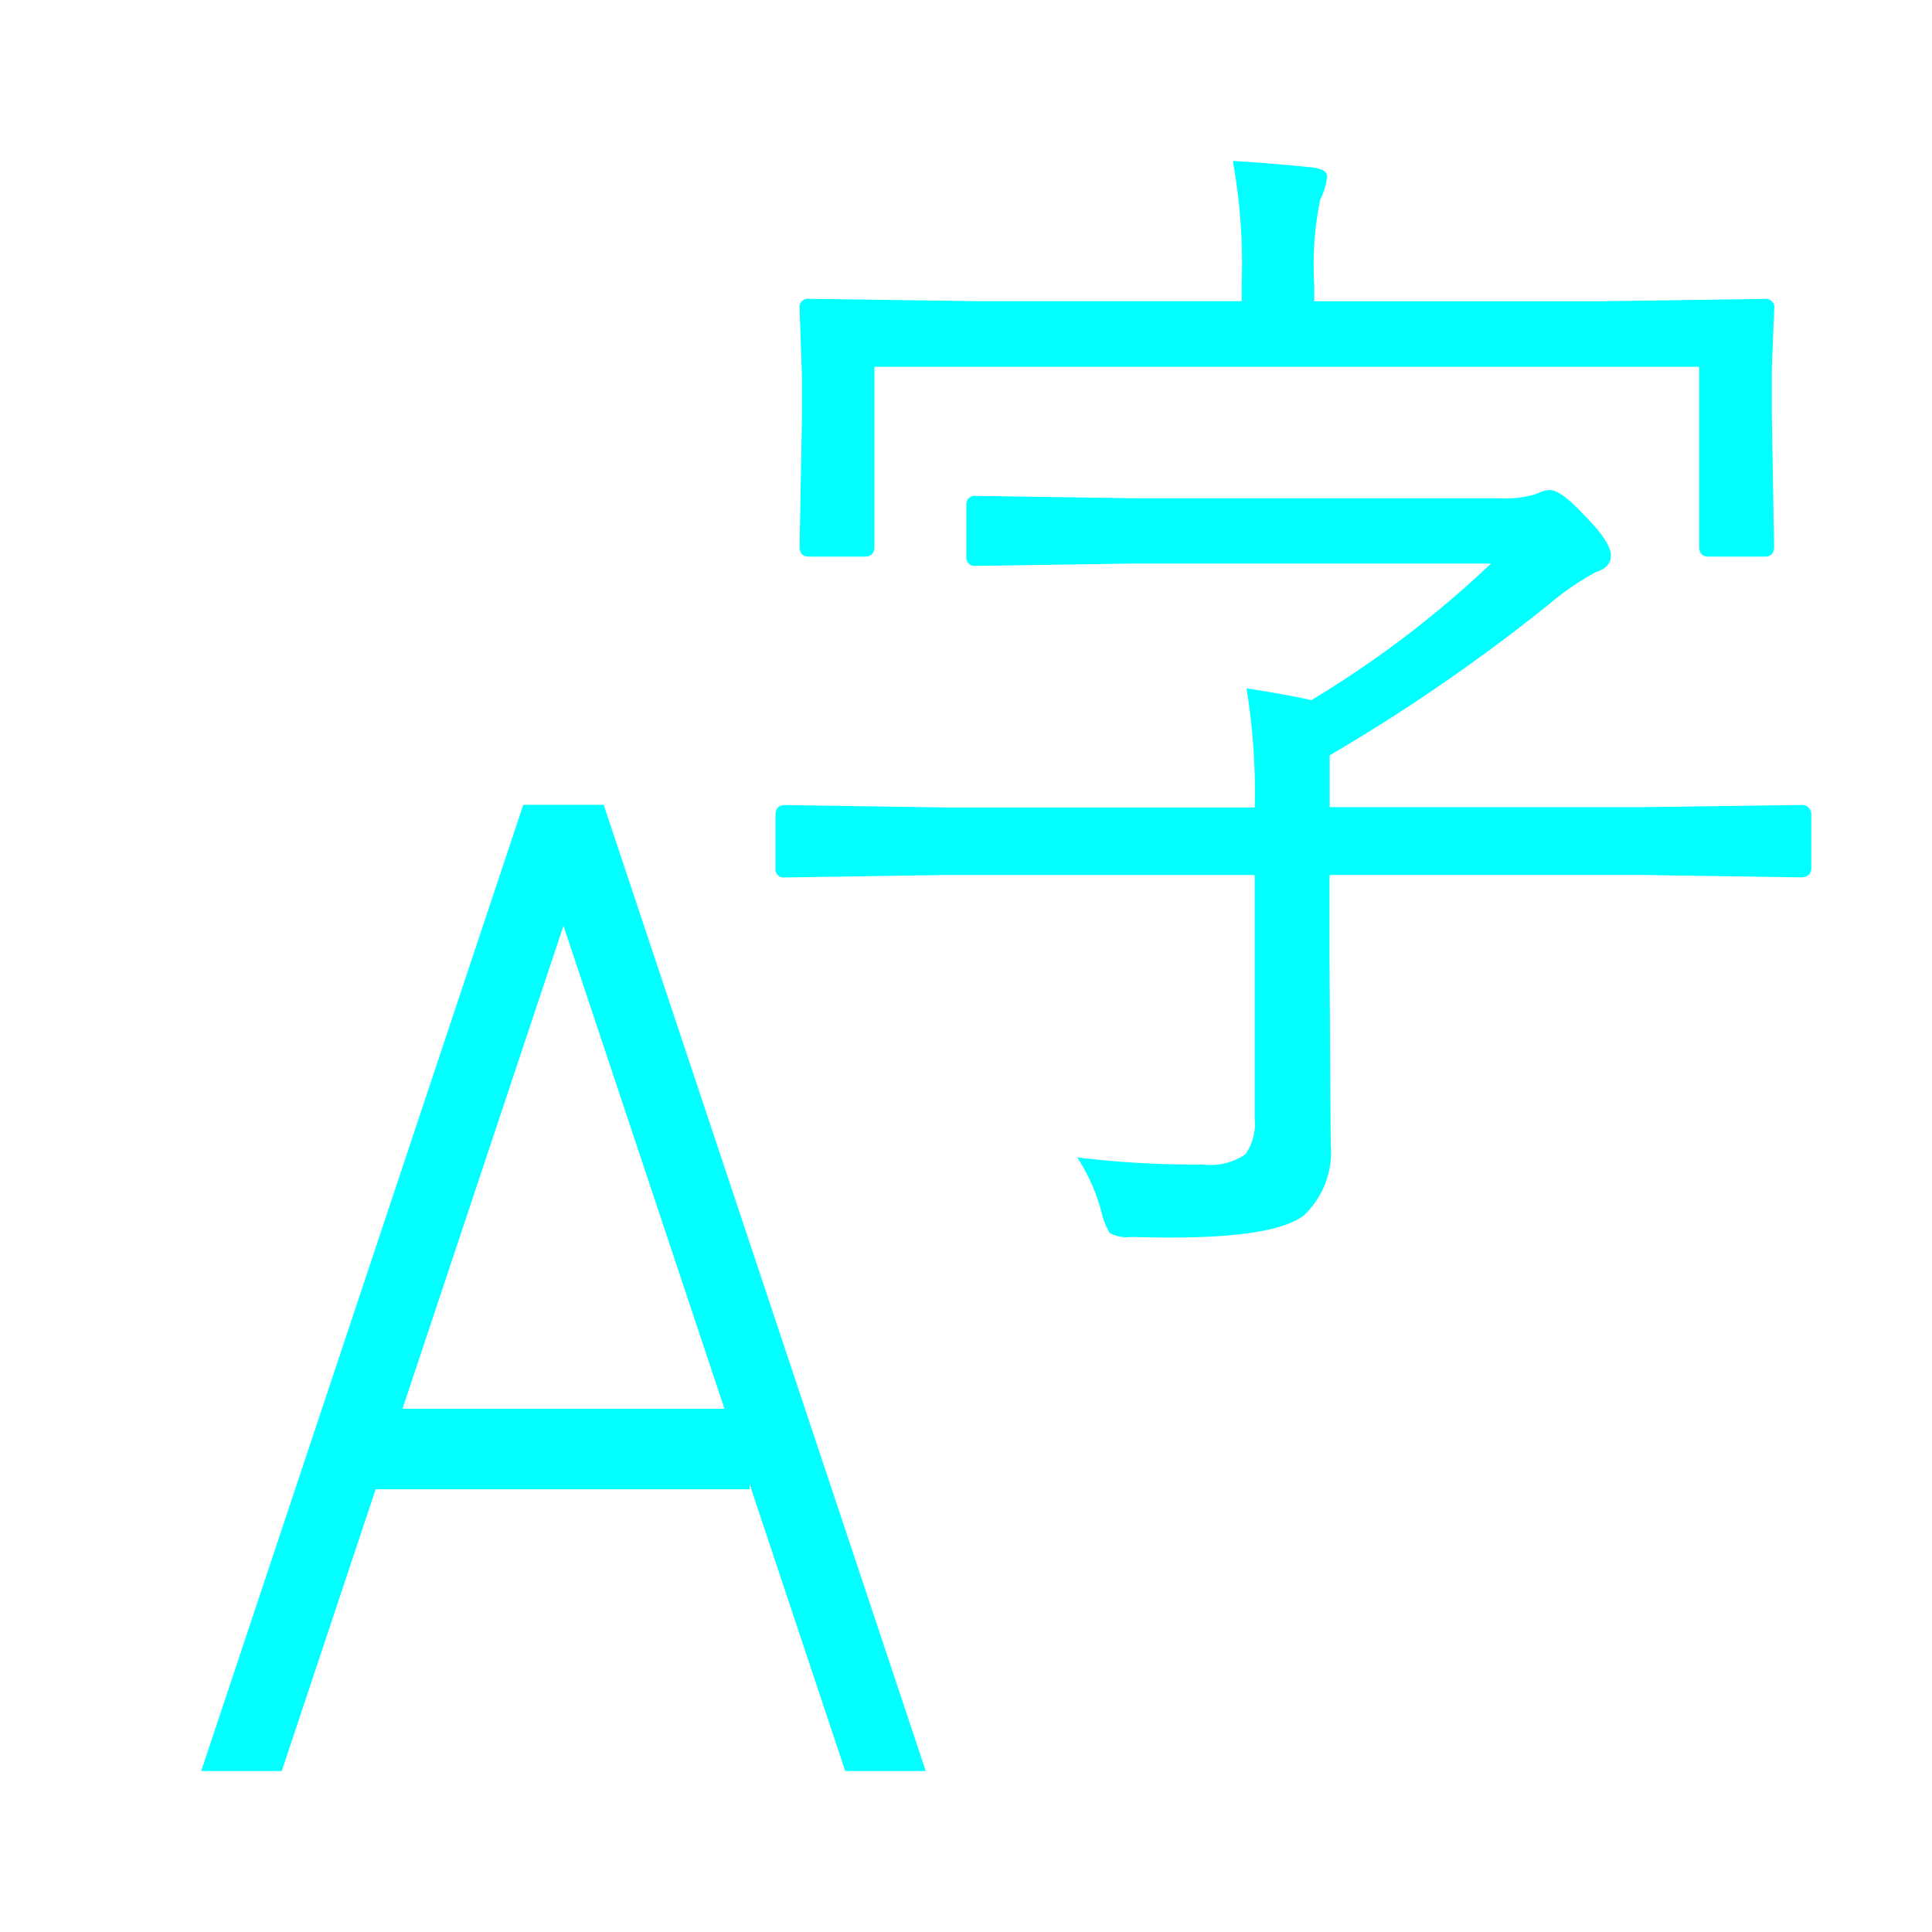 <svg xmlns="http://www.w3.org/2000/svg" width="48" height="48" viewBox="0 0 48 48"><polyline fill="#00ffff" points="13 20 21 44 23 44 15 20" /><polyline fill="#00ffff" points="15 20 7 44 5 44 13 20" /><rect fill="#00ffff" x="8.625" y="35" width="10" height="2" /><path fill="#00ffff" d="M45,21.563q0,.234-.264.234l-3.94-.059H33.032v2.153l.029,4.526a2.169,2.169,0,0,1-.659,1.772q-.7.557-3.311.557-.439,0-.981-.015a.881.881,0,0,1-.542-.1,2,2,0,0,1-.205-.527,4.574,4.574,0,0,0-.6-1.348,24.191,24.191,0,0,0,3.12.176,1.558,1.558,0,0,0,1.055-.249,1.308,1.308,0,0,0,.234-.894v-6.05H23.467L19.5,21.8a.207.207,0,0,1-.234-.234v-1.3q0-.264.234-.264l3.97.059h7.705a16.261,16.261,0,0,0-.205-2.959q1.04.161,1.611.293A25.846,25.846,0,0,0,37.046,14H28.228l-3.984.059a.207.207,0,0,1-.234-.234V12.555a.207.207,0,0,1,.234-.234l3.984.059h9.1a2.442,2.442,0,0,0,.864-.117.786.786,0,0,1,.308-.088q.278,0,.835.6.688.688.688,1.025,0,.293-.366.41A6.62,6.62,0,0,0,38.5,15a44.885,44.885,0,0,1-5.464,3.765v1.289H40.8L44.736,20A.233.233,0,0,1,45,20.26Zm-.923-7.983q0,.249-.234.249H42.451q-.234,0-.234-.249V9.112H21.724V13.58q0,.249-.234.249H20.1q-.234,0-.234-.249l.059-3.237v-1l-.059-1.685a.207.207,0,0,1,.234-.234l4.175.059H30.85V7.062A14.457,14.457,0,0,0,30.63,4q.835.044,1.978.161.366.044.366.234a1.787,1.787,0,0,1-.176.571,8.019,8.019,0,0,0-.146,2.095v.425H39.7l4.146-.059a.207.207,0,0,1,.234.234l-.059,1.479v1.2Z" /></svg>